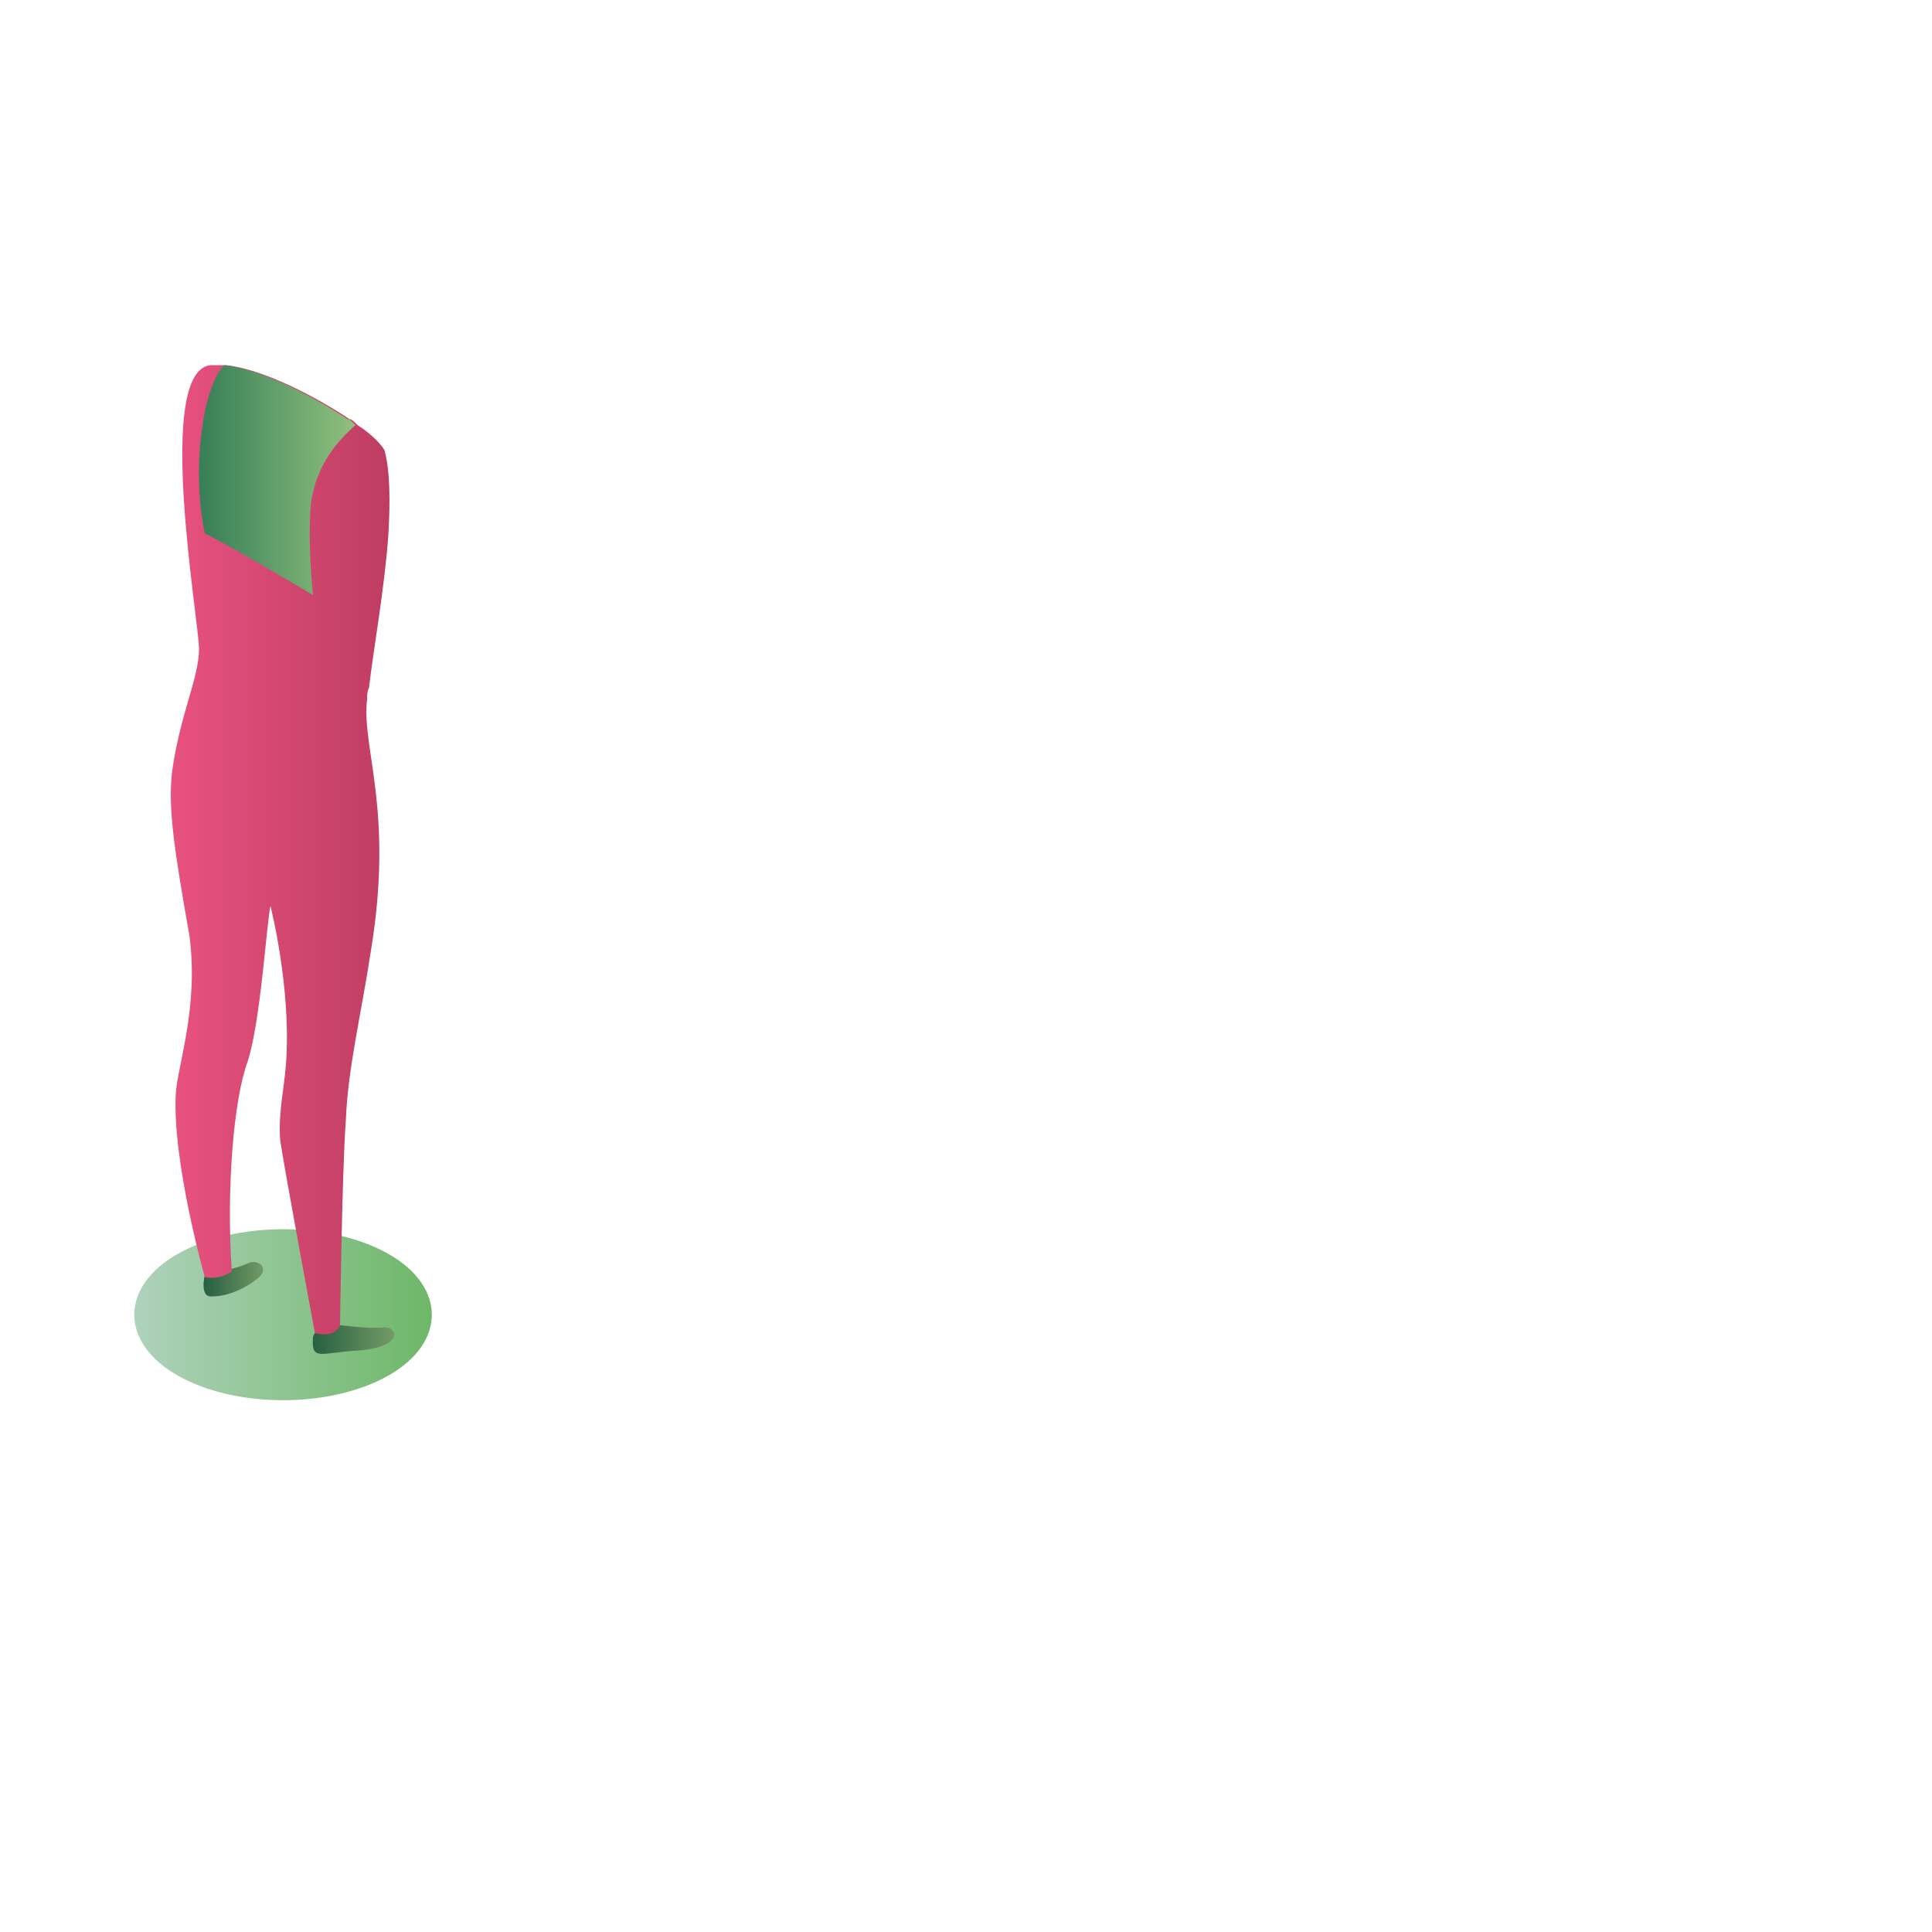 <?xml version="1.0" encoding="utf-8"?>
<!-- Generator: Adobe Illustrator 23.0.1, SVG Export Plug-In . SVG Version: 6.00 Build 0)  -->
<svg version="1.1" id="Layer_1" xmlns="http://www.w3.org/2000/svg" xmlns:xlink="http://www.w3.org/1999/xlink" x="0px" y="0px"
	 viewBox="0 0 100 100" style="enable-background:new 0 0 100 100;" xml:space="preserve">
<g>
	
		<linearGradient id="SVGID_1_" gradientUnits="userSpaceOnUse" x1="-5.876" y1="31.95" x2="-21.3" y2="31.95" gradientTransform="matrix(-1 0 0 -1 1.032 100)">
		<stop  offset="5.227065e-03" style="stop-color:#AED2BC"/>
		<stop  offset="1" style="stop-color:#6EB768"/>
	</linearGradient>
	<path style="fill:url(#SVGID_1_);" d="M9.2,64.9c-3,1.7-3,4.6,0,6.3c3,1.7,7.9,1.7,10.9,0s3-4.6,0-6.3
		C17.1,63.2,12.2,63.2,9.2,64.9z"/>
</g>
<linearGradient id="SVGID_2_" gradientUnits="userSpaceOnUse" x1="-12.627" y1="33.787" x2="-9.569" y2="33.787" gradientTransform="matrix(-1 0 0 -1 1.032 100)">
	<stop  offset="6.813359e-03" style="stop-color:#739965"/>
	<stop  offset="0.999" style="stop-color:#286143"/>
</linearGradient>
<path style="fill:url(#SVGID_2_);" d="M11.5,65.8c0,0,0.9-0.2,1.3-0.4c0.6-0.3,1.2,0.3,0.5,0.8c-0.5,0.4-1.4,0.9-2.3,0.9
	c-0.7,0.1-0.4-1.1-0.4-1.1L11.5,65.8z"/>
<linearGradient id="SVGID_3_" gradientUnits="userSpaceOnUse" x1="-19.33" y1="30.664" x2="-15.207" y2="30.664" gradientTransform="matrix(-1 0 0 -1 1.032 100)">
	<stop  offset="6.813359e-03" style="stop-color:#739965"/>
	<stop  offset="0.999" style="stop-color:#286143"/>
</linearGradient>
<path style="fill:url(#SVGID_3_);" d="M17.7,68.6c0,0,1.5,0.2,2.2,0.1c0.7,0,1,1-1.3,1.2c-2,0.1-2.5,0.6-2.4-0.7
	C16.4,68.5,17.7,68.6,17.7,68.6z"/>
<linearGradient id="SVGID_4_" gradientUnits="userSpaceOnUse" x1="-7.647" y1="56.018" x2="-19.048" y2="56.018" gradientTransform="matrix(-1 0 0 -1 1.032 100)">
	<stop  offset="0" style="stop-color:#E95281"/>
	<stop  offset="1" style="stop-color:#BF3D62"/>
</linearGradient>
<path style="fill:url(#SVGID_4_);" d="M9.1,56.6c-0.2,3.5,1.5,9.5,1.5,9.5s0.7,0.2,1.4-0.3c-0.3-4.2,0.1-8.9,0.8-10.8
	c0.7-2.1,1-7.3,1.2-8.1c0,0,1.1,4.3,0.8,8.2c-0.1,1.3-0.4,2.5-0.3,3.9c0.2,1.4,1.8,10,1.8,10s1,0.3,1.3-0.4c0,0,0.1-7.9,0.3-10.6
	c0.1-2.7,0.8-5.5,1.3-8.8c1.2-7.3-0.5-10.5-0.2-13c0-0.2,0-0.4,0.1-0.6c0.2-1.8,0.8-5.1,1-7.9c0.1-1.7,0.1-3.3-0.2-4.4
	c-0.1-0.2-0.6-0.8-1.4-1.3l-0.1-0.1c-0.1-0.1-0.2-0.2-0.3-0.2l0,0c-1.8-1.2-4.5-2.6-6.4-2.8c-0.1,0-0.1,0-0.2,0c-0.2,0-0.4,0-0.5,0
	h-0.1c-2.9,0.3-0.6,13.2-0.6,14.7S9.3,37,8.9,40c-0.2,1.8,0.1,3.9,0.9,8.4C10.3,52.1,9.2,55.1,9.1,56.6z"/>
<linearGradient id="SVGID_5_" gradientUnits="userSpaceOnUse" x1="-17.368" y1="75.15" x2="-9.268" y2="75.15" gradientTransform="matrix(-1 0 0 -1 1.032 100)">
	<stop  offset="6.297816e-03" style="stop-color:#8FC07D"/>
	<stop  offset="1" style="stop-color:#377F58"/>
</linearGradient>
<path style="fill:url(#SVGID_5_);" d="M10.6,27.6c2.1,1.1,5.6,3.2,5.6,3.2S15.9,28,16.1,26c0.3-2,1.4-3.2,2.3-4l-0.1-0.1
	c-0.1-0.1-0.2-0.2-0.3-0.2l0,0c-1.8-1.2-4.5-2.6-6.4-2.8C10.5,20,9.9,24.3,10.6,27.6z"/>
</svg>
